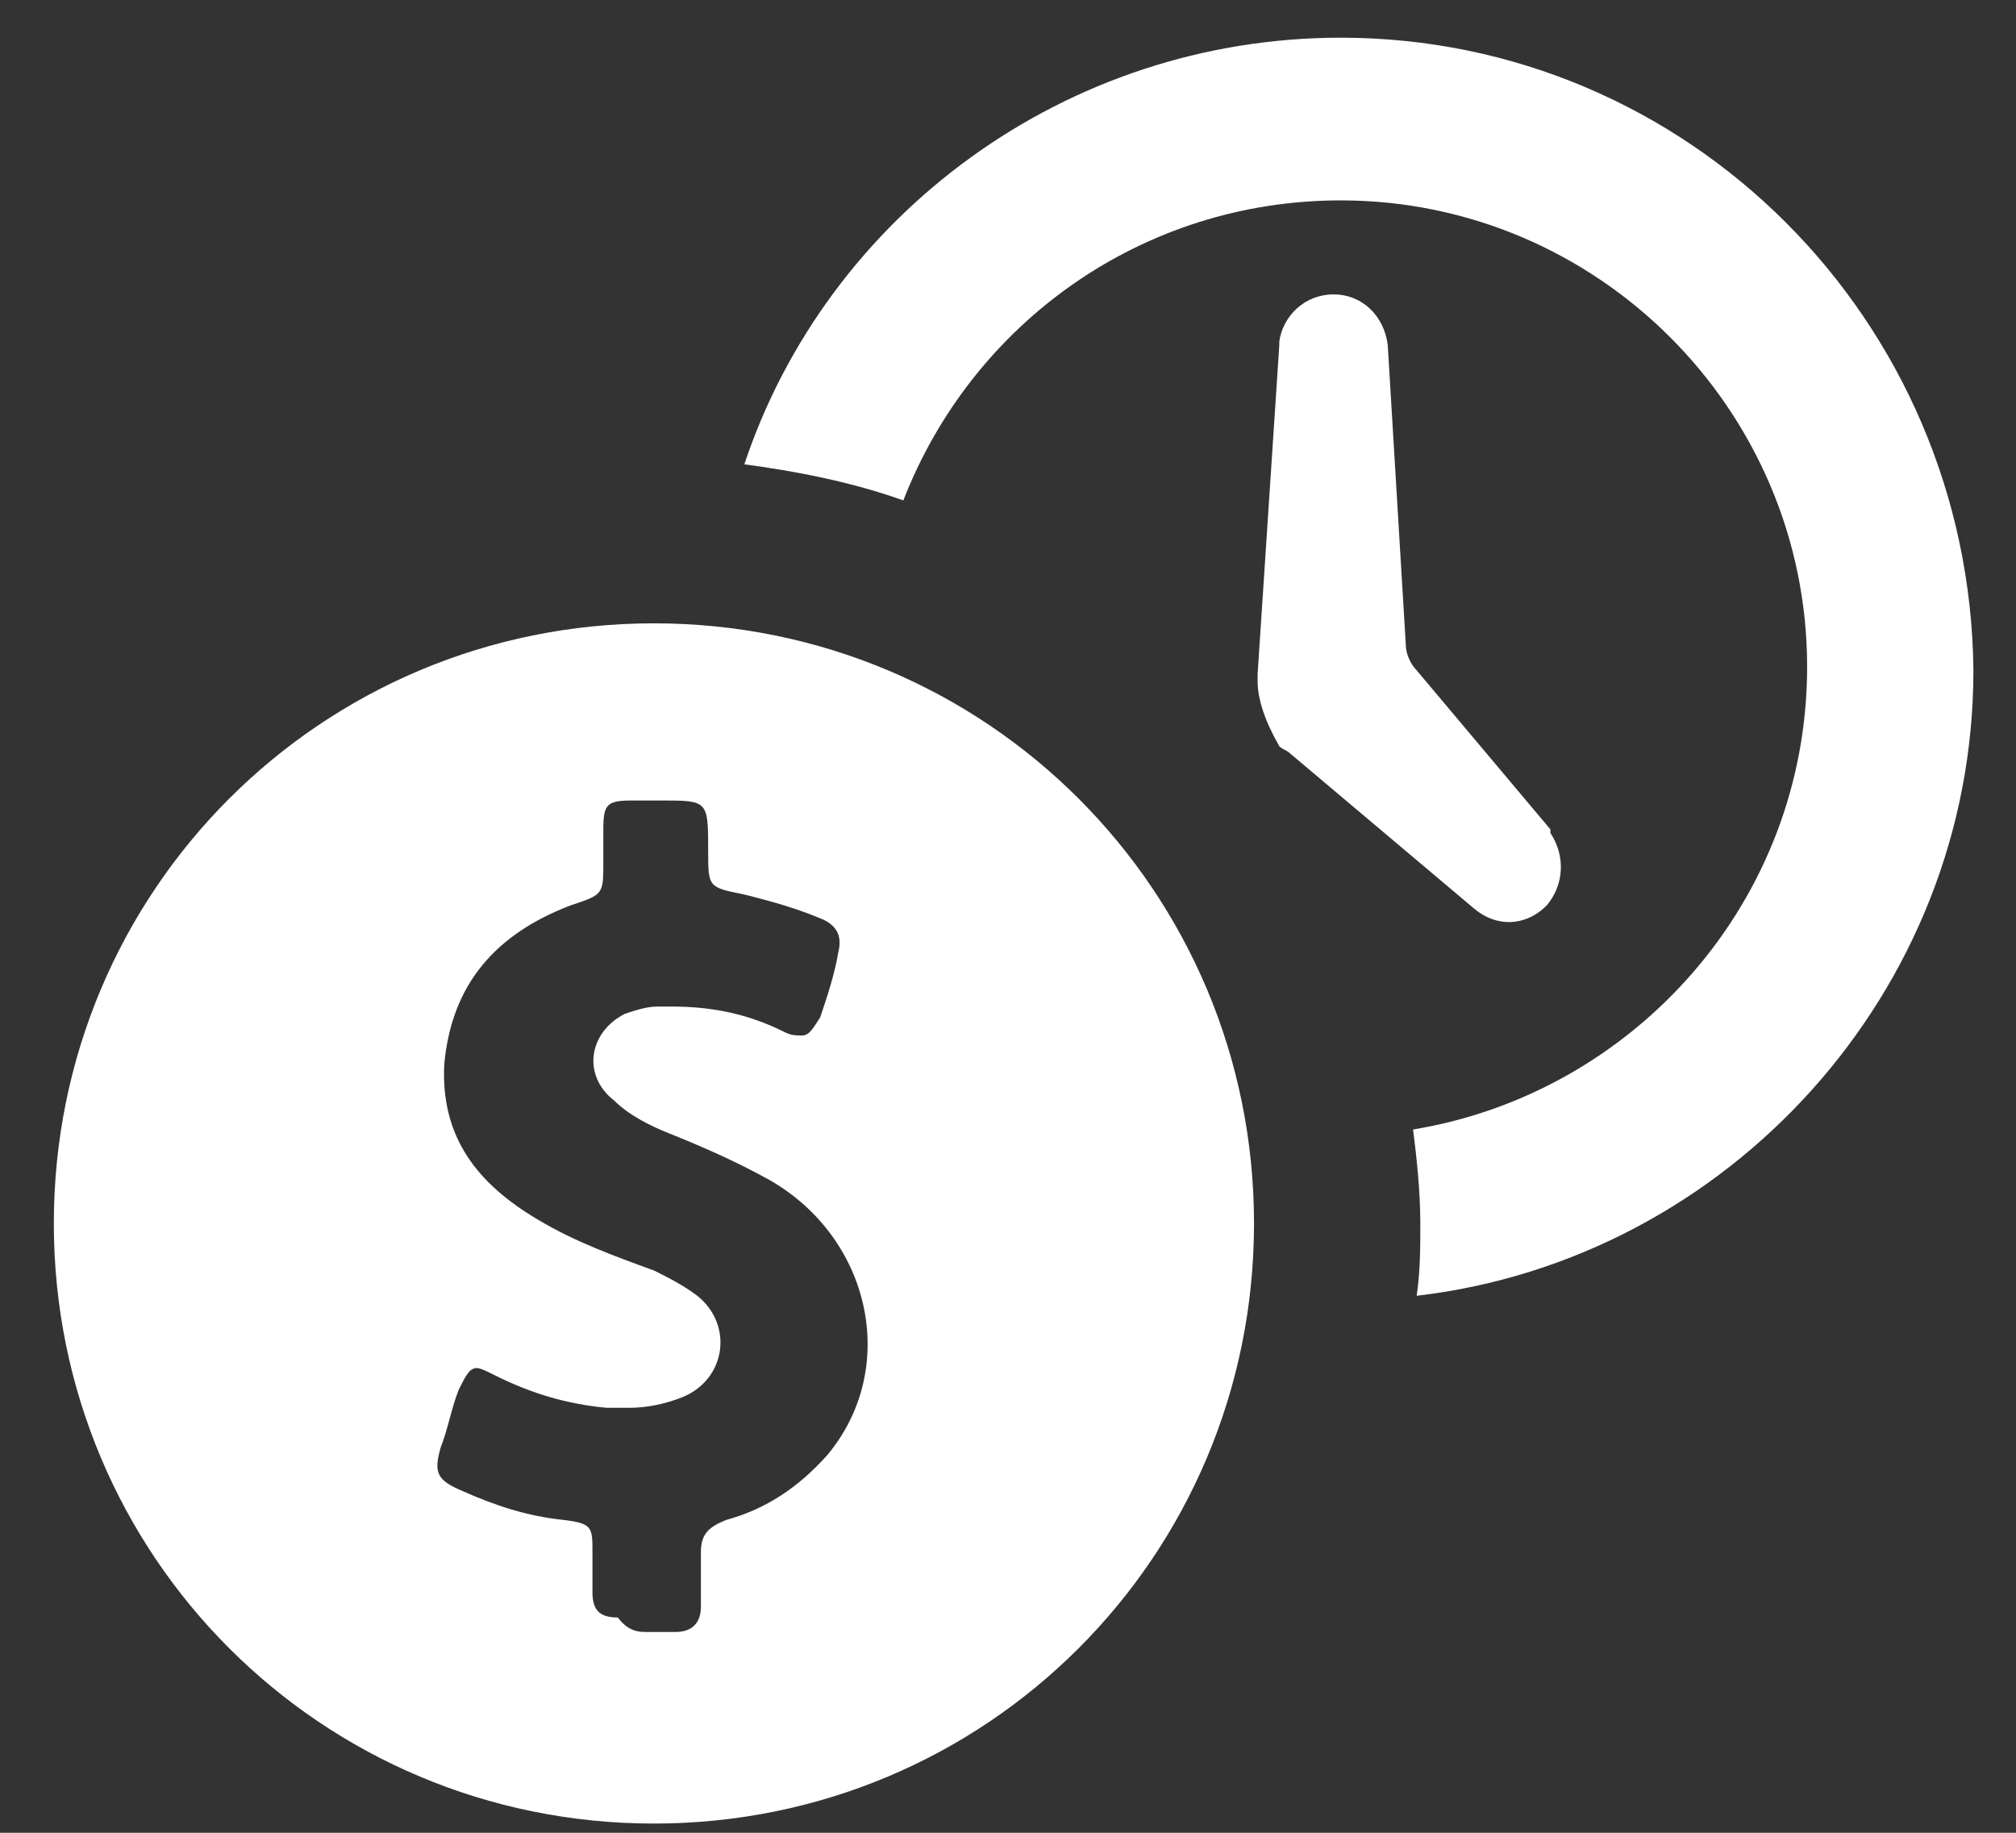 <svg width="33" height="30" viewBox="0 0 33 30" fill="none" xmlns="http://www.w3.org/2000/svg">
<rect x="0" y="0" width="33" height="30" fill="#333333" stroke="none"/>
<g id="Group 1000008739">
<path id="Vector" d="M20.586 11.15C20.586 11.091 20.586 11.091 20.586 11.15C20.586 11.091 20.586 11.032 20.586 11.032L20.941 5.647V5.588C21 5.174 21.355 4.819 21.829 4.819C22.302 4.819 22.657 5.174 22.716 5.647L23.012 10.558C23.012 10.677 23.072 10.854 23.19 10.973L25.379 13.576C25.379 13.576 25.379 13.576 25.379 13.636C25.616 13.991 25.616 14.464 25.32 14.819C24.965 15.174 24.492 15.174 24.137 14.878L21.119 12.334C21.06 12.274 21 12.274 20.941 12.215C20.705 11.801 20.586 11.446 20.586 11.15ZM21.947 0.617C17.45 0.617 13.545 3.517 12.184 7.6C13.071 7.718 13.959 7.896 14.787 8.191C15.912 5.292 18.693 3.28 21.947 3.28C26.149 3.28 29.581 6.712 29.581 10.914C29.581 14.76 26.74 17.896 23.131 18.488C23.19 18.961 23.249 19.494 23.249 20.026C23.249 20.441 23.249 20.796 23.19 21.21C28.279 20.618 32.303 16.239 32.303 10.973C32.244 5.233 27.628 0.617 21.947 0.617ZM10.704 29.849C5.26 29.849 0.881 25.47 0.881 20.026C0.881 14.582 5.26 10.203 10.704 10.203C16.148 10.203 20.527 14.582 20.527 20.026C20.527 25.47 16.148 29.849 10.704 29.849ZM10.586 26.713C10.763 26.713 10.941 26.713 11.059 26.713C11.296 26.713 11.473 26.595 11.473 26.299C11.473 26.003 11.473 25.707 11.473 25.411C11.473 25.115 11.592 24.997 11.888 24.879C12.539 24.701 13.071 24.346 13.545 23.814C14.728 22.393 14.255 20.263 12.598 19.316C12.065 19.02 11.533 18.784 10.941 18.547C10.645 18.429 10.29 18.251 10.053 18.014C9.521 17.6 9.639 16.89 10.231 16.594C10.408 16.535 10.586 16.476 10.763 16.476C10.822 16.476 10.941 16.476 11 16.476C11.651 16.476 12.243 16.594 12.835 16.89C12.953 16.949 13.012 16.949 13.13 16.949C13.249 16.949 13.308 16.831 13.426 16.653C13.545 16.298 13.663 15.943 13.722 15.588C13.781 15.352 13.722 15.174 13.485 15.056C13.071 14.878 12.657 14.76 12.184 14.642C11.592 14.523 11.592 14.523 11.592 13.931C11.592 13.103 11.592 13.103 10.822 13.103C10.822 13.103 10.763 13.103 10.704 13.103C10.645 13.103 10.527 13.103 10.467 13.103C10.408 13.103 10.349 13.103 10.349 13.103C9.935 13.103 9.876 13.162 9.876 13.576C9.876 13.754 9.876 13.931 9.876 14.109C9.876 14.642 9.876 14.642 9.343 14.819C8.101 15.292 7.39 16.121 7.272 17.423C7.213 18.606 7.805 19.375 8.811 19.967C9.402 20.322 10.053 20.559 10.704 20.796C10.941 20.914 11.178 21.032 11.414 21.21C12.006 21.683 11.888 22.571 11.178 22.867C10.882 22.985 10.586 23.044 10.29 23.044C10.172 23.044 10.053 23.044 9.935 23.044C9.284 22.985 8.692 22.808 8.101 22.512C7.982 22.452 7.864 22.393 7.805 22.393C7.686 22.393 7.627 22.512 7.509 22.748C7.39 23.044 7.331 23.399 7.213 23.695C7.095 24.109 7.154 24.228 7.568 24.405C8.101 24.642 8.633 24.819 9.225 24.879C9.698 24.938 9.698 24.997 9.698 25.411C9.698 25.648 9.698 25.825 9.698 26.062C9.698 26.358 9.817 26.476 10.113 26.476C10.29 26.713 10.467 26.713 10.586 26.713Z" fill="white"/>
</g>
</svg>
